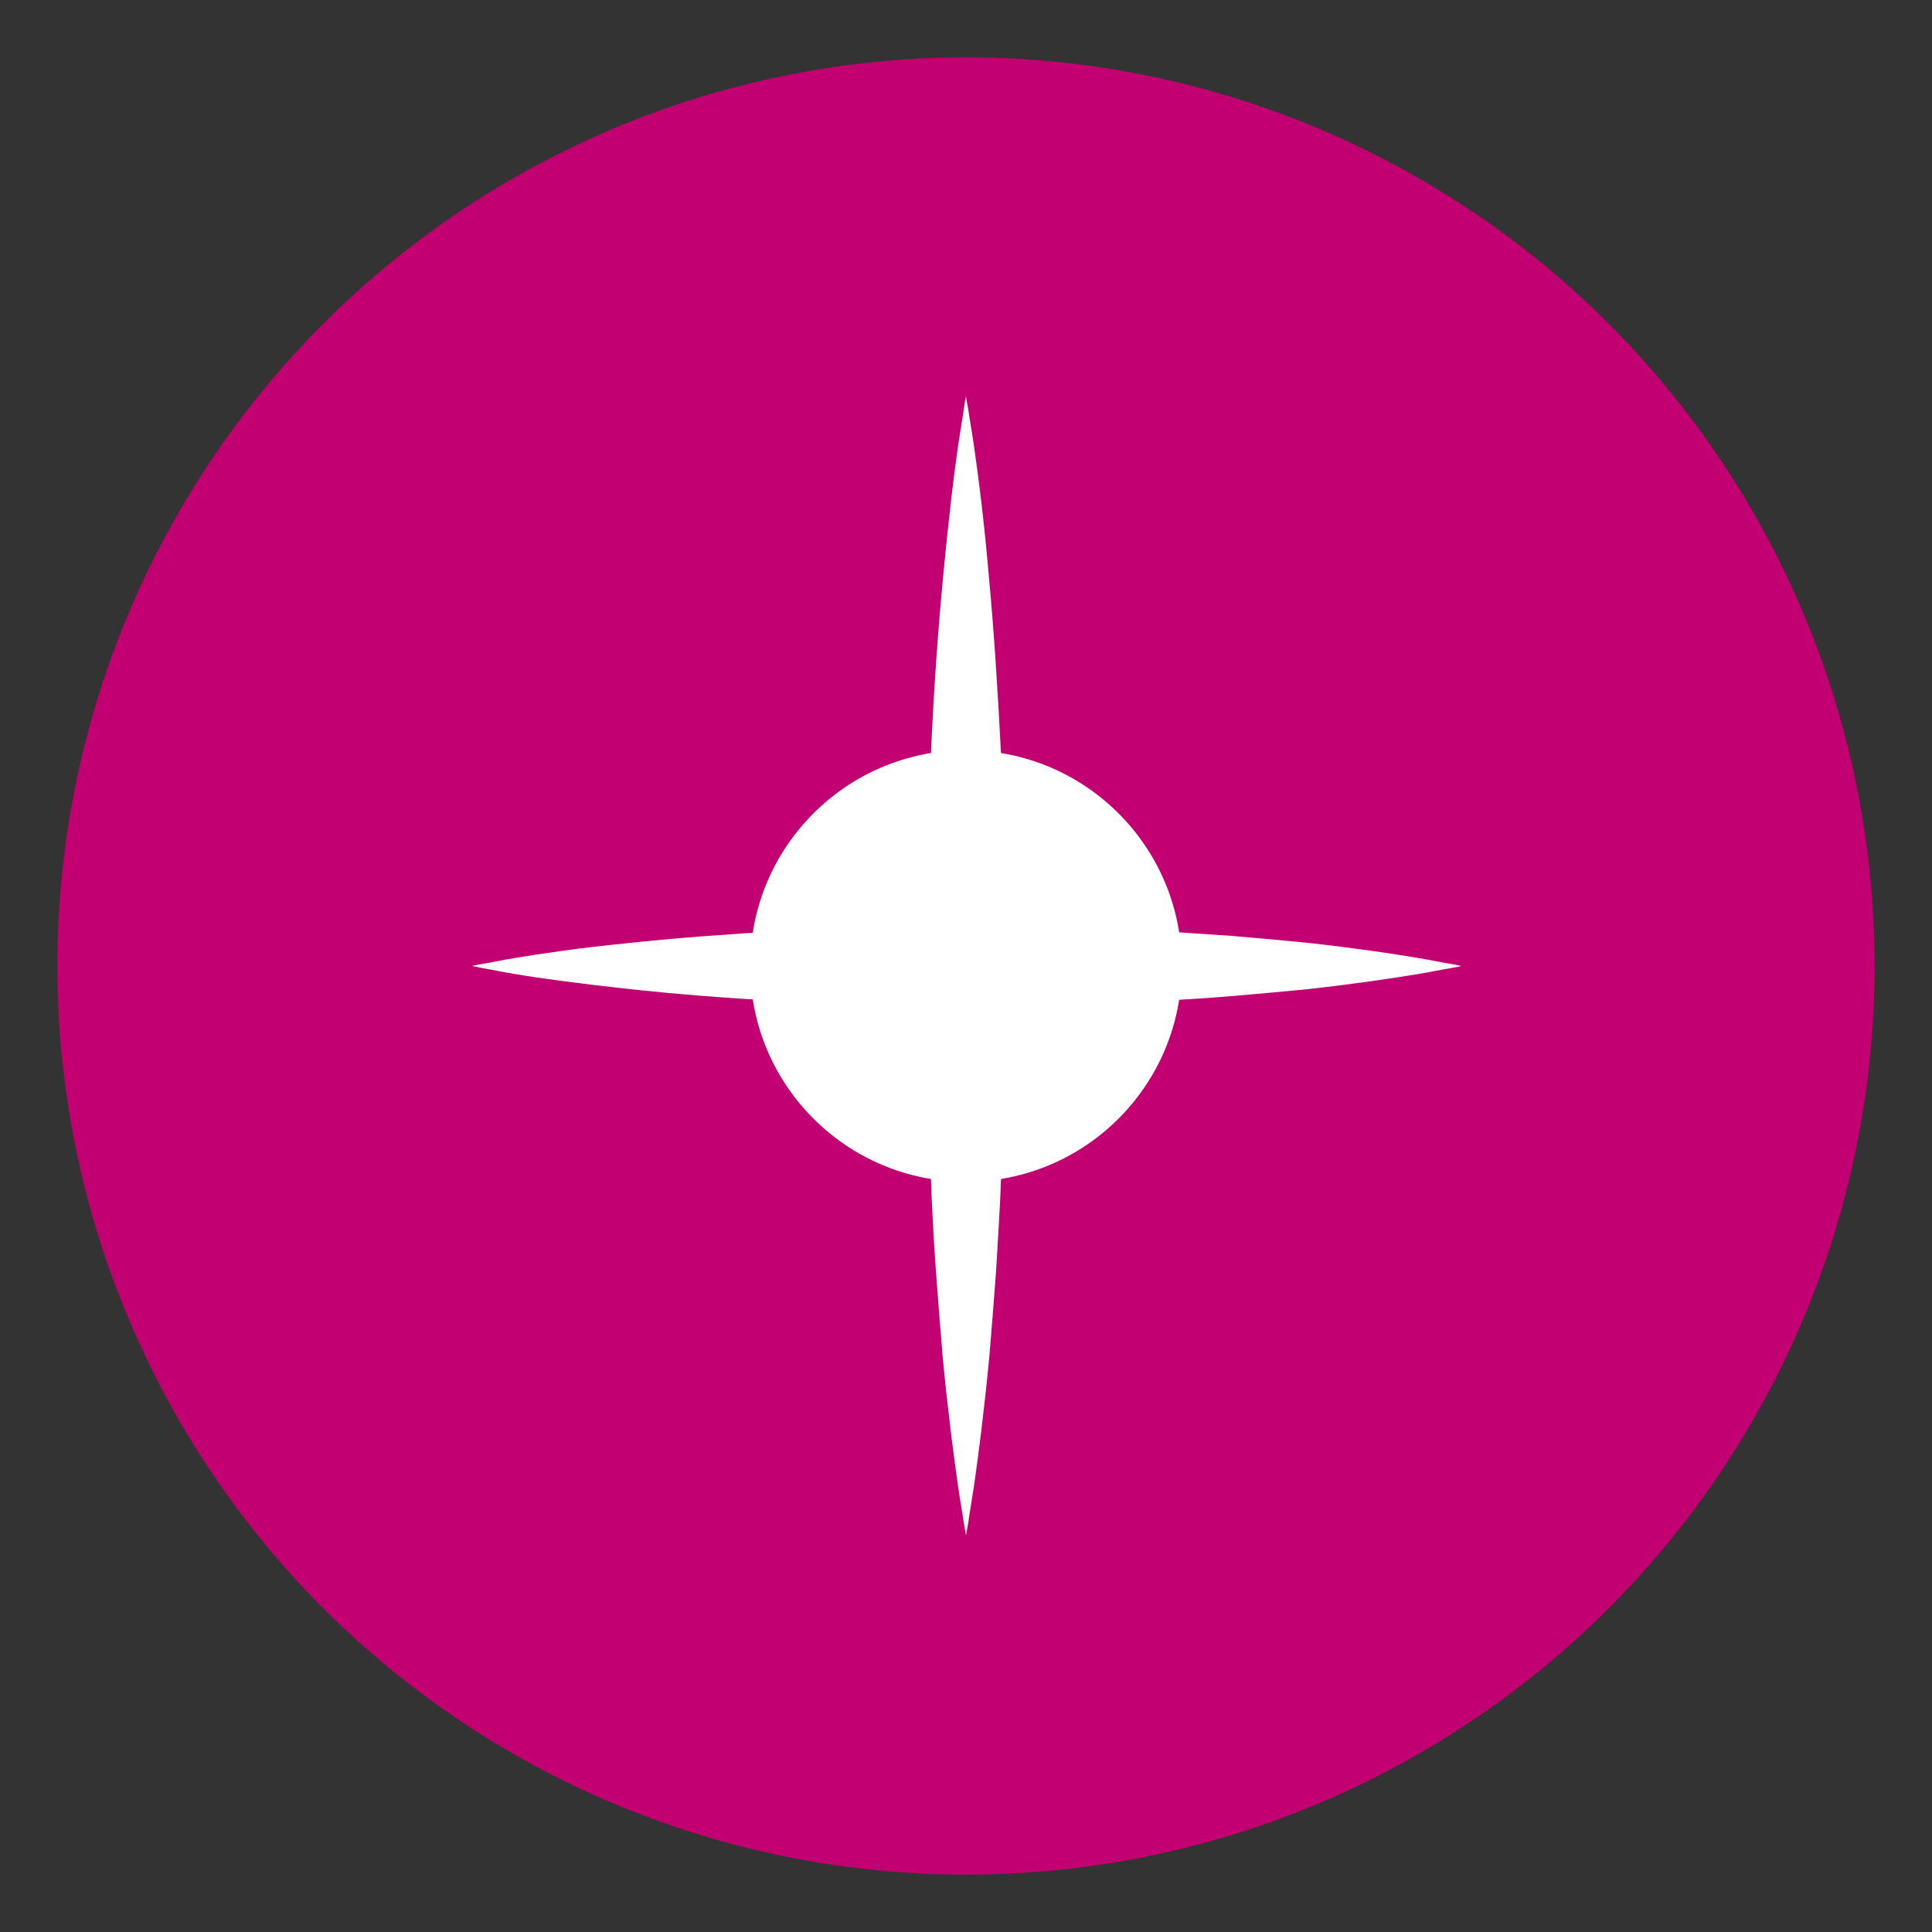 <svg id="Layer_1" xmlns="http://www.w3.org/2000/svg" viewBox="-127 250.7 340.2 340.2"><rect x="-127" y="250.7" width="340.2" height="340.2" fill="#333333" stroke="none"/><style>.st0{fill:#C20071;} .st1{fill:#FFFFFF;}</style><g id="Layer_18"><circle class="st0" cx="43.1" cy="420.8" r="160"/><circle class="st1" cx="43.1" cy="420.8" r="38"/><path class="st1" d="M43.1 320.5s.1.8.4 2.3c.2 1.5.6 3.6 1 6.4.8 5.5 1.8 13.3 2.6 22.7.9 9.4 1.6 20.4 2.2 32.1.2 2.9.2 5.9.3 8.9s.2 6.1.2 9.2c.2 6.2.2 12.4.2 18.7 0 6.3-.1 12.5-.2 18.7 0 3.1-.1 6.1-.2 9.2-.1 3-.2 6-.3 8.9-.2 5.9-.6 11.6-.9 16.9-.4 5.4-.8 10.5-1.2 15.2-.9 9.4-1.9 17.2-2.7 22.7-.4 2.7-.8 4.9-1 6.4-.3 1.5-.4 2.3-.4 2.3s-.1-.8-.4-2.3c-.2-1.5-.6-3.6-1-6.4-.8-5.5-1.8-13.3-2.7-22.7-.4-4.7-.8-9.8-1.2-15.2s-.7-11.1-.9-16.9c-.2-2.9-.2-5.9-.3-8.9s-.2-6.1-.2-9.2c-.2-6.2-.2-12.4-.2-18.7 0-6.3.1-12.5.2-18.7 0-3.1.1-6.1.2-9.2.1-3 .2-6 .3-8.9.5-11.7 1.3-22.7 2.2-32.1s1.8-17.2 2.6-22.7c.4-2.7.8-4.9 1-6.4.2-1.5.4-2.3.4-2.3z"/><path class="st1" d="M-43.9 420.8s.7-.2 2-.4 3.1-.6 5.5-1c4.8-.8 11.6-1.8 19.7-2.6 8.2-.9 17.7-1.6 27.9-2.2 2.5-.2 5.1-.2 7.8-.3 2.6-.1 5.3-.2 8-.2 5.4-.2 10.8-.2 16.2-.2s10.9.1 16.2.2c2.7 0 5.3.1 8 .2l7.8.3c5.1.2 10 .6 14.7.9 4.7.4 9.1.8 13.2 1.2 8.2.9 15 1.9 19.7 2.7 2.4.4 4.2.8 5.5 1 1.3.2 2 .4 2 .4s-.7.2-2 .4-3.1.6-5.5 1c-4.8.8-11.6 1.8-19.7 2.7-4.1.4-8.5.8-13.2 1.2s-9.6.7-14.7.9c-2.5.2-5.1.2-7.8.3-2.6.1-5.3.2-8 .2-5.4.2-10.8.2-16.2.2s-10.9-.1-16.2-.2c-2.7 0-5.3-.1-8-.2l-7.8-.3c-10.2-.5-19.7-1.3-27.9-2.2s-15-1.8-19.7-2.6c-2.4-.4-4.2-.8-5.5-1-1.3-.3-2-.4-2-.4z"/></g></svg>